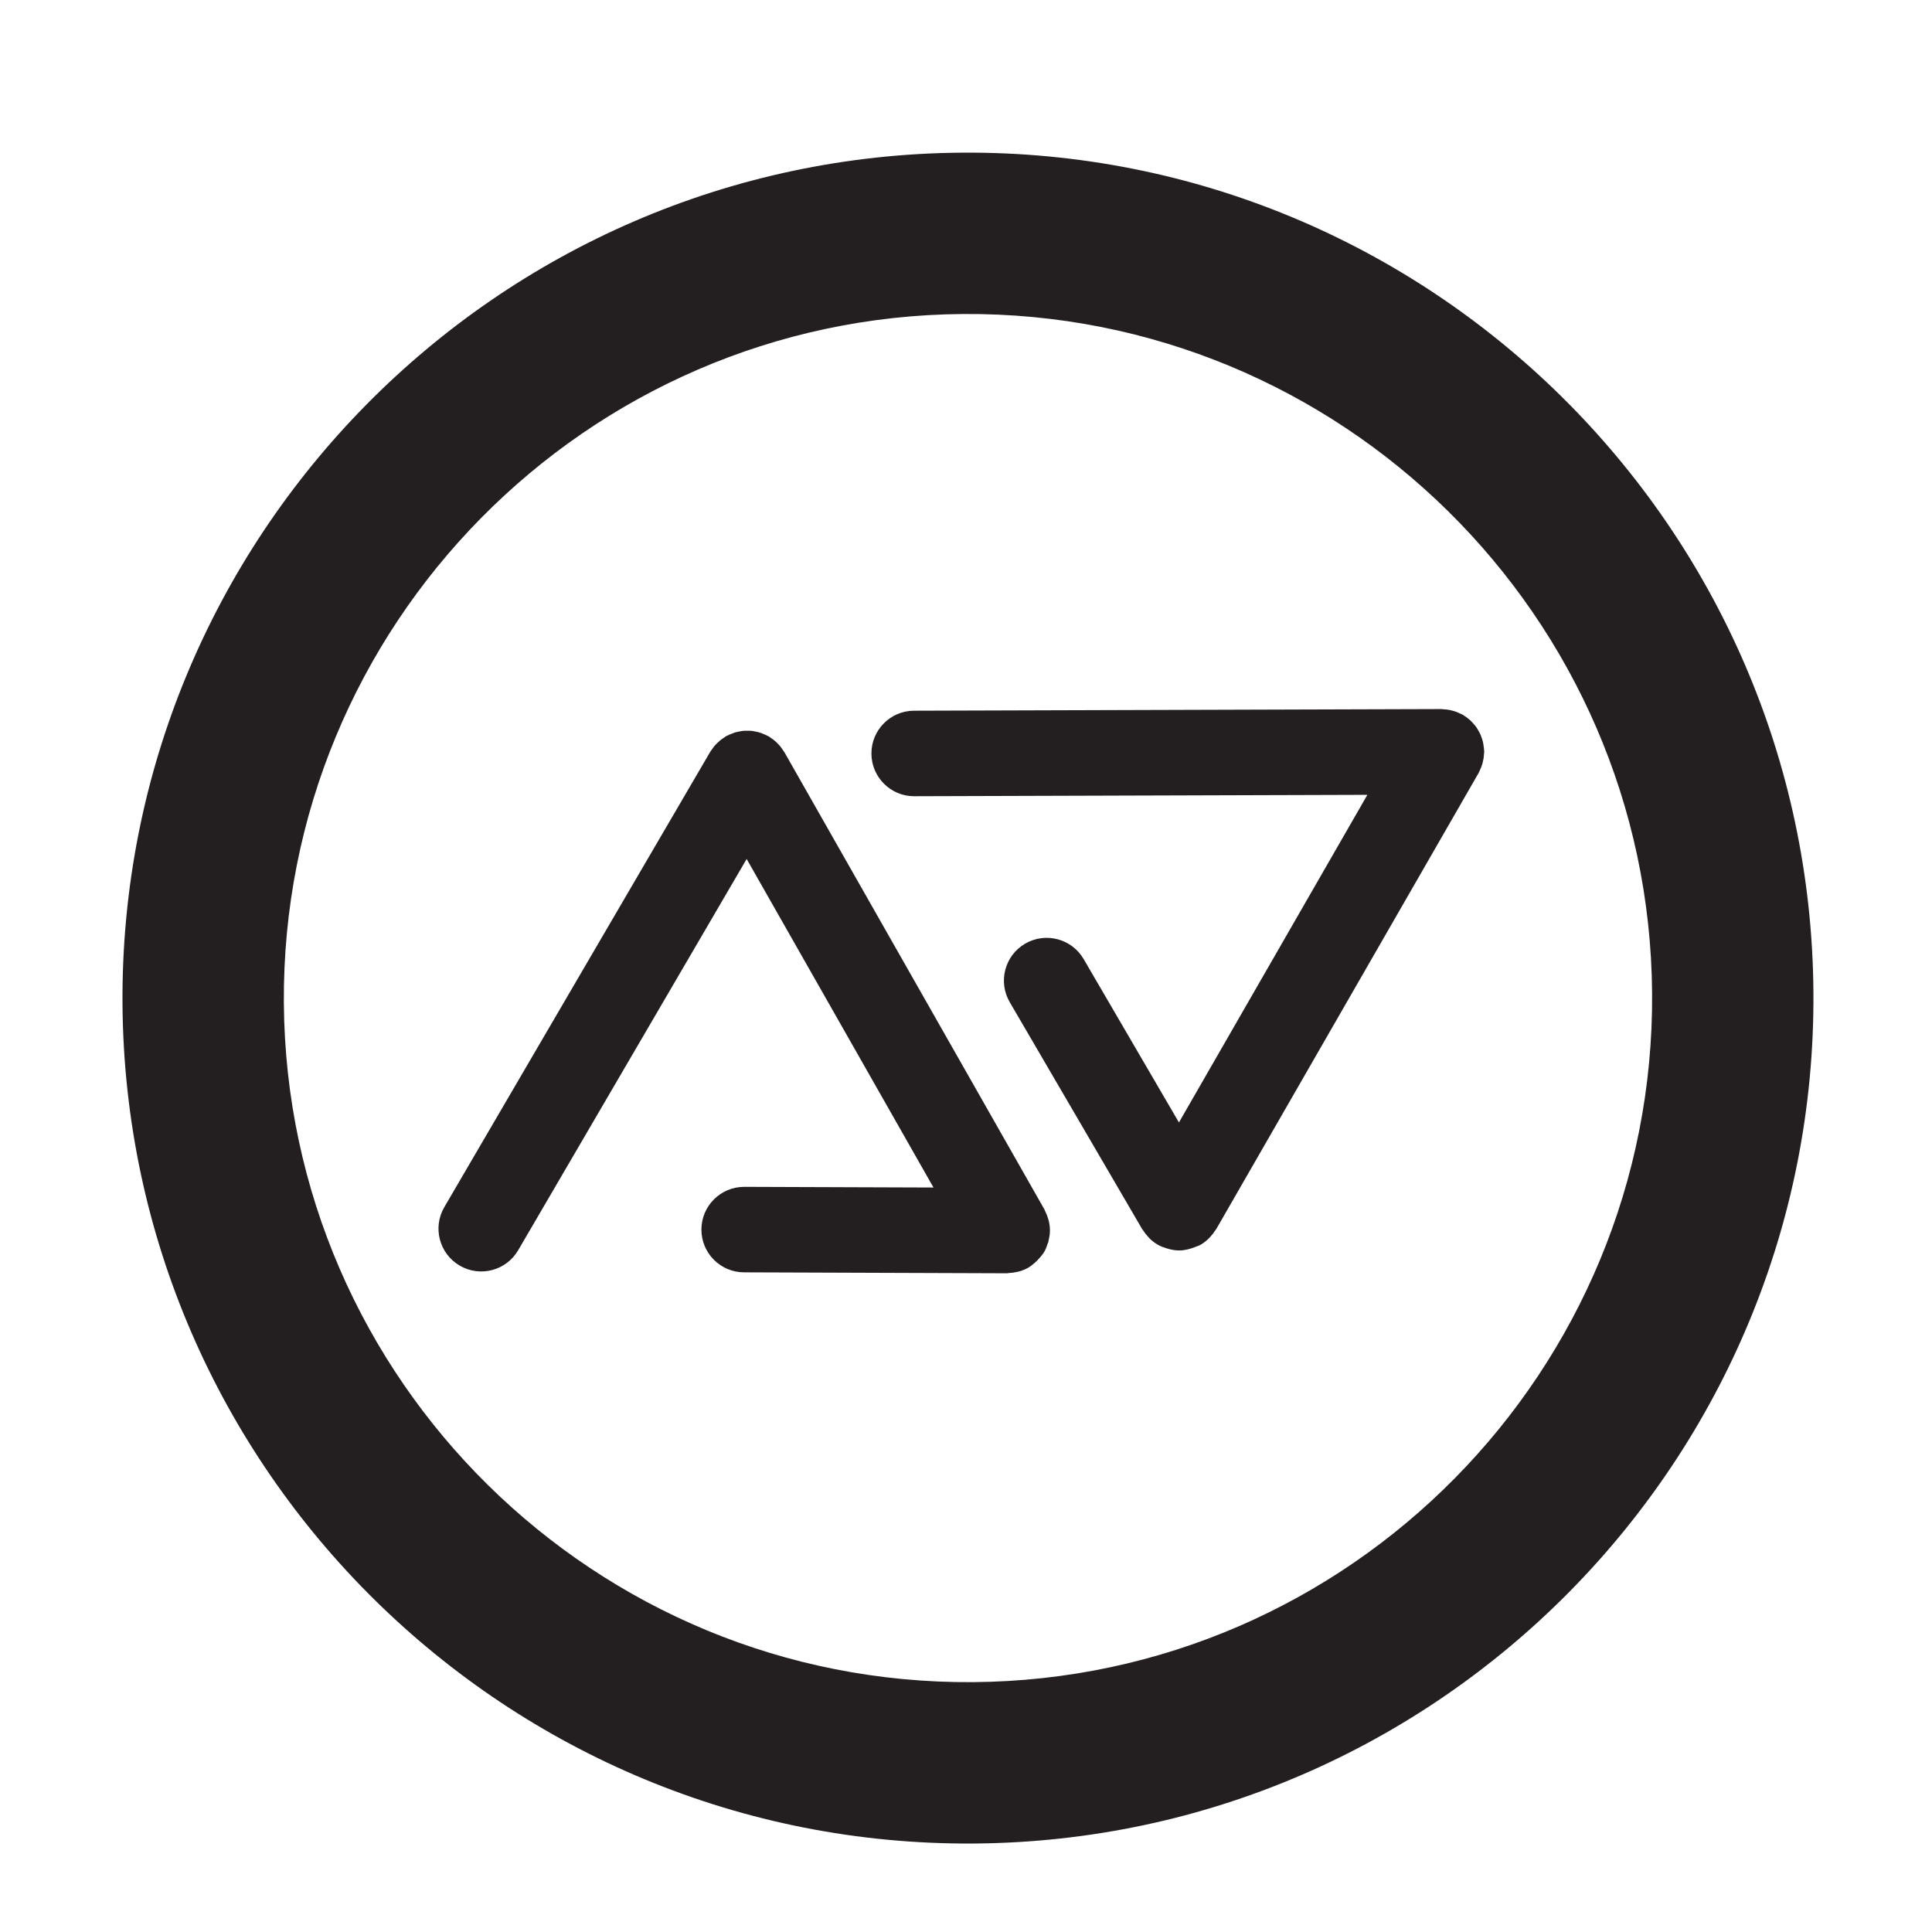 <?xml version="1.0" encoding="utf-8"?>
<!-- Generator: Adobe Illustrator 16.0.0, SVG Export Plug-In . SVG Version: 6.00 Build 0)  -->
<!DOCTYPE svg PUBLIC "-//W3C//DTD SVG 1.1//EN" "http://www.w3.org/Graphics/SVG/1.1/DTD/svg11.dtd">
<svg version="1.1" id="Layer_1" xmlns="http://www.w3.org/2000/svg" xmlns:xlink="http://www.w3.org/1999/xlink" x="0px" y="0px"
	 width="64px" height="64px" viewBox="0 0 64 64" enable-background="new 0 0 64 64" xml:space="preserve">
<g>
	<path fill="#231F20" d="M60.072,32.864C60.072,32.863,60.072,32.863,60.072,32.864L60.072,32.864
		C59.961,17.419,47.309,4.946,31.866,5.057C16.423,5.167,3.949,17.821,4.058,33.265c0.11,15.441,12.765,27.915,28.208,27.804
		C47.71,60.958,60.183,48.307,60.072,32.864L60.072,32.864L60.072,32.864z M32.229,55.723C19.734,55.813,9.495,45.722,9.403,33.23
		c0-0.001,0-0.003,0-0.004C9.315,20.732,19.407,10.494,31.9,10.402c0.001,0,0.002,0,0.004,0
		c12.496-0.09,22.734,10.003,22.824,22.499C54.816,45.396,44.724,55.633,32.229,55.723z"/>
	<path fill="#231F20" d="M34.737,41.088c0.025-0.104,0.043-0.211,0.043-0.318c0-0.002,0.001-0.003,0.001-0.005
		c0-0.111-0.015-0.219-0.039-0.322c-0.007-0.029-0.018-0.058-0.026-0.087c-0.025-0.086-0.059-0.168-0.1-0.247
		c-0.009-0.016-0.012-0.034-0.021-0.05l-8.612-15.143c-0.013-0.022-0.029-0.04-0.043-0.061c-0.029-0.045-0.06-0.09-0.094-0.132
		c-0.028-0.035-0.059-0.066-0.09-0.098c-0.032-0.033-0.064-0.064-0.101-0.094c-0.041-0.034-0.083-0.063-0.127-0.092
		c-0.021-0.014-0.04-0.032-0.063-0.045c-0.013-0.007-0.027-0.011-0.04-0.018c-0.047-0.025-0.095-0.046-0.144-0.066
		c-0.039-0.016-0.077-0.032-0.117-0.044c-0.045-0.014-0.091-0.022-0.137-0.032c-0.044-0.009-0.088-0.019-0.133-0.023
		c-0.044-0.005-0.089-0.004-0.134-0.004c-0.046,0-0.092-0.001-0.138,0.003c-0.043,0.004-0.085,0.013-0.127,0.021
		c-0.049,0.009-0.097,0.018-0.145,0.032c-0.036,0.011-0.071,0.025-0.107,0.04c-0.054,0.021-0.106,0.042-0.157,0.069
		c-0.011,0.006-0.023,0.009-0.035,0.016c-0.02,0.011-0.036,0.027-0.055,0.039c-0.048,0.031-0.096,0.063-0.141,0.1
		c-0.032,0.026-0.061,0.054-0.091,0.083c-0.035,0.034-0.069,0.069-0.101,0.107c-0.032,0.038-0.059,0.078-0.086,0.119
		c-0.016,0.023-0.035,0.043-0.049,0.068l-8.809,15.083c-0.395,0.675-0.167,1.543,0.509,1.938s1.543,0.166,1.937-0.509l7.569-12.961
		l6.189,10.883l-6.266-0.022c-0.782-0.003-1.418,0.628-1.422,1.411c-0.002,0.782,0.629,1.419,1.412,1.421l8.71,0.031
		c0.02,0,0.037-0.007,0.056-0.008c0.088-0.003,0.175-0.015,0.262-0.034c0.03-0.007,0.06-0.011,0.088-0.019
		c0.103-0.031,0.204-0.07,0.301-0.125c0.002-0.001,0.003-0.003,0.005-0.004c0.077-0.044,0.145-0.103,0.213-0.16
		c0.059-0.051,0.111-0.105,0.16-0.164c0.052-0.062,0.105-0.12,0.146-0.189c0.052-0.089,0.088-0.186,0.119-0.285
		c0.006-0.017,0.017-0.031,0.021-0.049C34.734,41.123,34.733,41.104,34.737,41.088z"/>
	<path fill="#231F20" d="M48.456,23.677c-0.024-0.014-0.051-0.021-0.076-0.034c-0.044-0.022-0.089-0.043-0.136-0.061
		c-0.045-0.017-0.089-0.029-0.134-0.041c-0.043-0.012-0.086-0.022-0.131-0.029c-0.052-0.009-0.104-0.013-0.155-0.015
		c-0.026-0.001-0.052-0.008-0.078-0.008l-17.467,0.054c-0.782,0.002-1.415,0.639-1.412,1.421s0.639,1.415,1.42,1.412l15.009-0.046
		l-6.242,10.853l-3.157-5.413c-0.395-0.676-1.262-0.904-1.938-0.51s-0.904,1.262-0.51,1.938l4.39,7.523
		c0.01,0.017,0.023,0.027,0.033,0.043c0.047,0.074,0.101,0.143,0.161,0.207c0.022,0.023,0.042,0.049,0.065,0.07
		c0.077,0.072,0.162,0.139,0.258,0.193c0.001,0,0.002,0.001,0.002,0.001c0.091,0.052,0.188,0.088,0.287,0.118
		c0.138,0.043,0.279,0.071,0.42,0.07h0.001h0.001c0.176-0.001,0.351-0.046,0.521-0.114c0.06-0.023,0.121-0.041,0.178-0.073
		c0.003-0.002,0.007-0.003,0.011-0.005c0.098-0.057,0.183-0.126,0.261-0.201c0.019-0.018,0.035-0.039,0.054-0.058
		c0.063-0.067,0.117-0.138,0.165-0.214c0.01-0.017,0.024-0.028,0.034-0.045l8.687-15.102c0.015-0.025,0.022-0.052,0.035-0.078
		c0.021-0.044,0.042-0.087,0.06-0.134c0.017-0.045,0.029-0.09,0.042-0.136c0.011-0.042,0.021-0.085,0.028-0.129
		c0.009-0.052,0.013-0.104,0.016-0.156c0.002-0.026,0.008-0.051,0.008-0.078c0-0.015-0.004-0.029-0.005-0.044
		c-0.002-0.053-0.009-0.105-0.017-0.157c-0.006-0.041-0.011-0.082-0.021-0.122c-0.011-0.048-0.027-0.095-0.044-0.141
		c-0.014-0.04-0.026-0.08-0.044-0.118c-0.021-0.046-0.047-0.088-0.072-0.132c-0.021-0.035-0.039-0.07-0.063-0.103
		c-0.029-0.041-0.063-0.078-0.097-0.116c-0.027-0.031-0.055-0.063-0.084-0.091c-0.034-0.032-0.071-0.06-0.108-0.089
		c-0.038-0.029-0.076-0.059-0.117-0.084C48.481,23.696,48.47,23.686,48.456,23.677z"/>
</g>
</svg>
